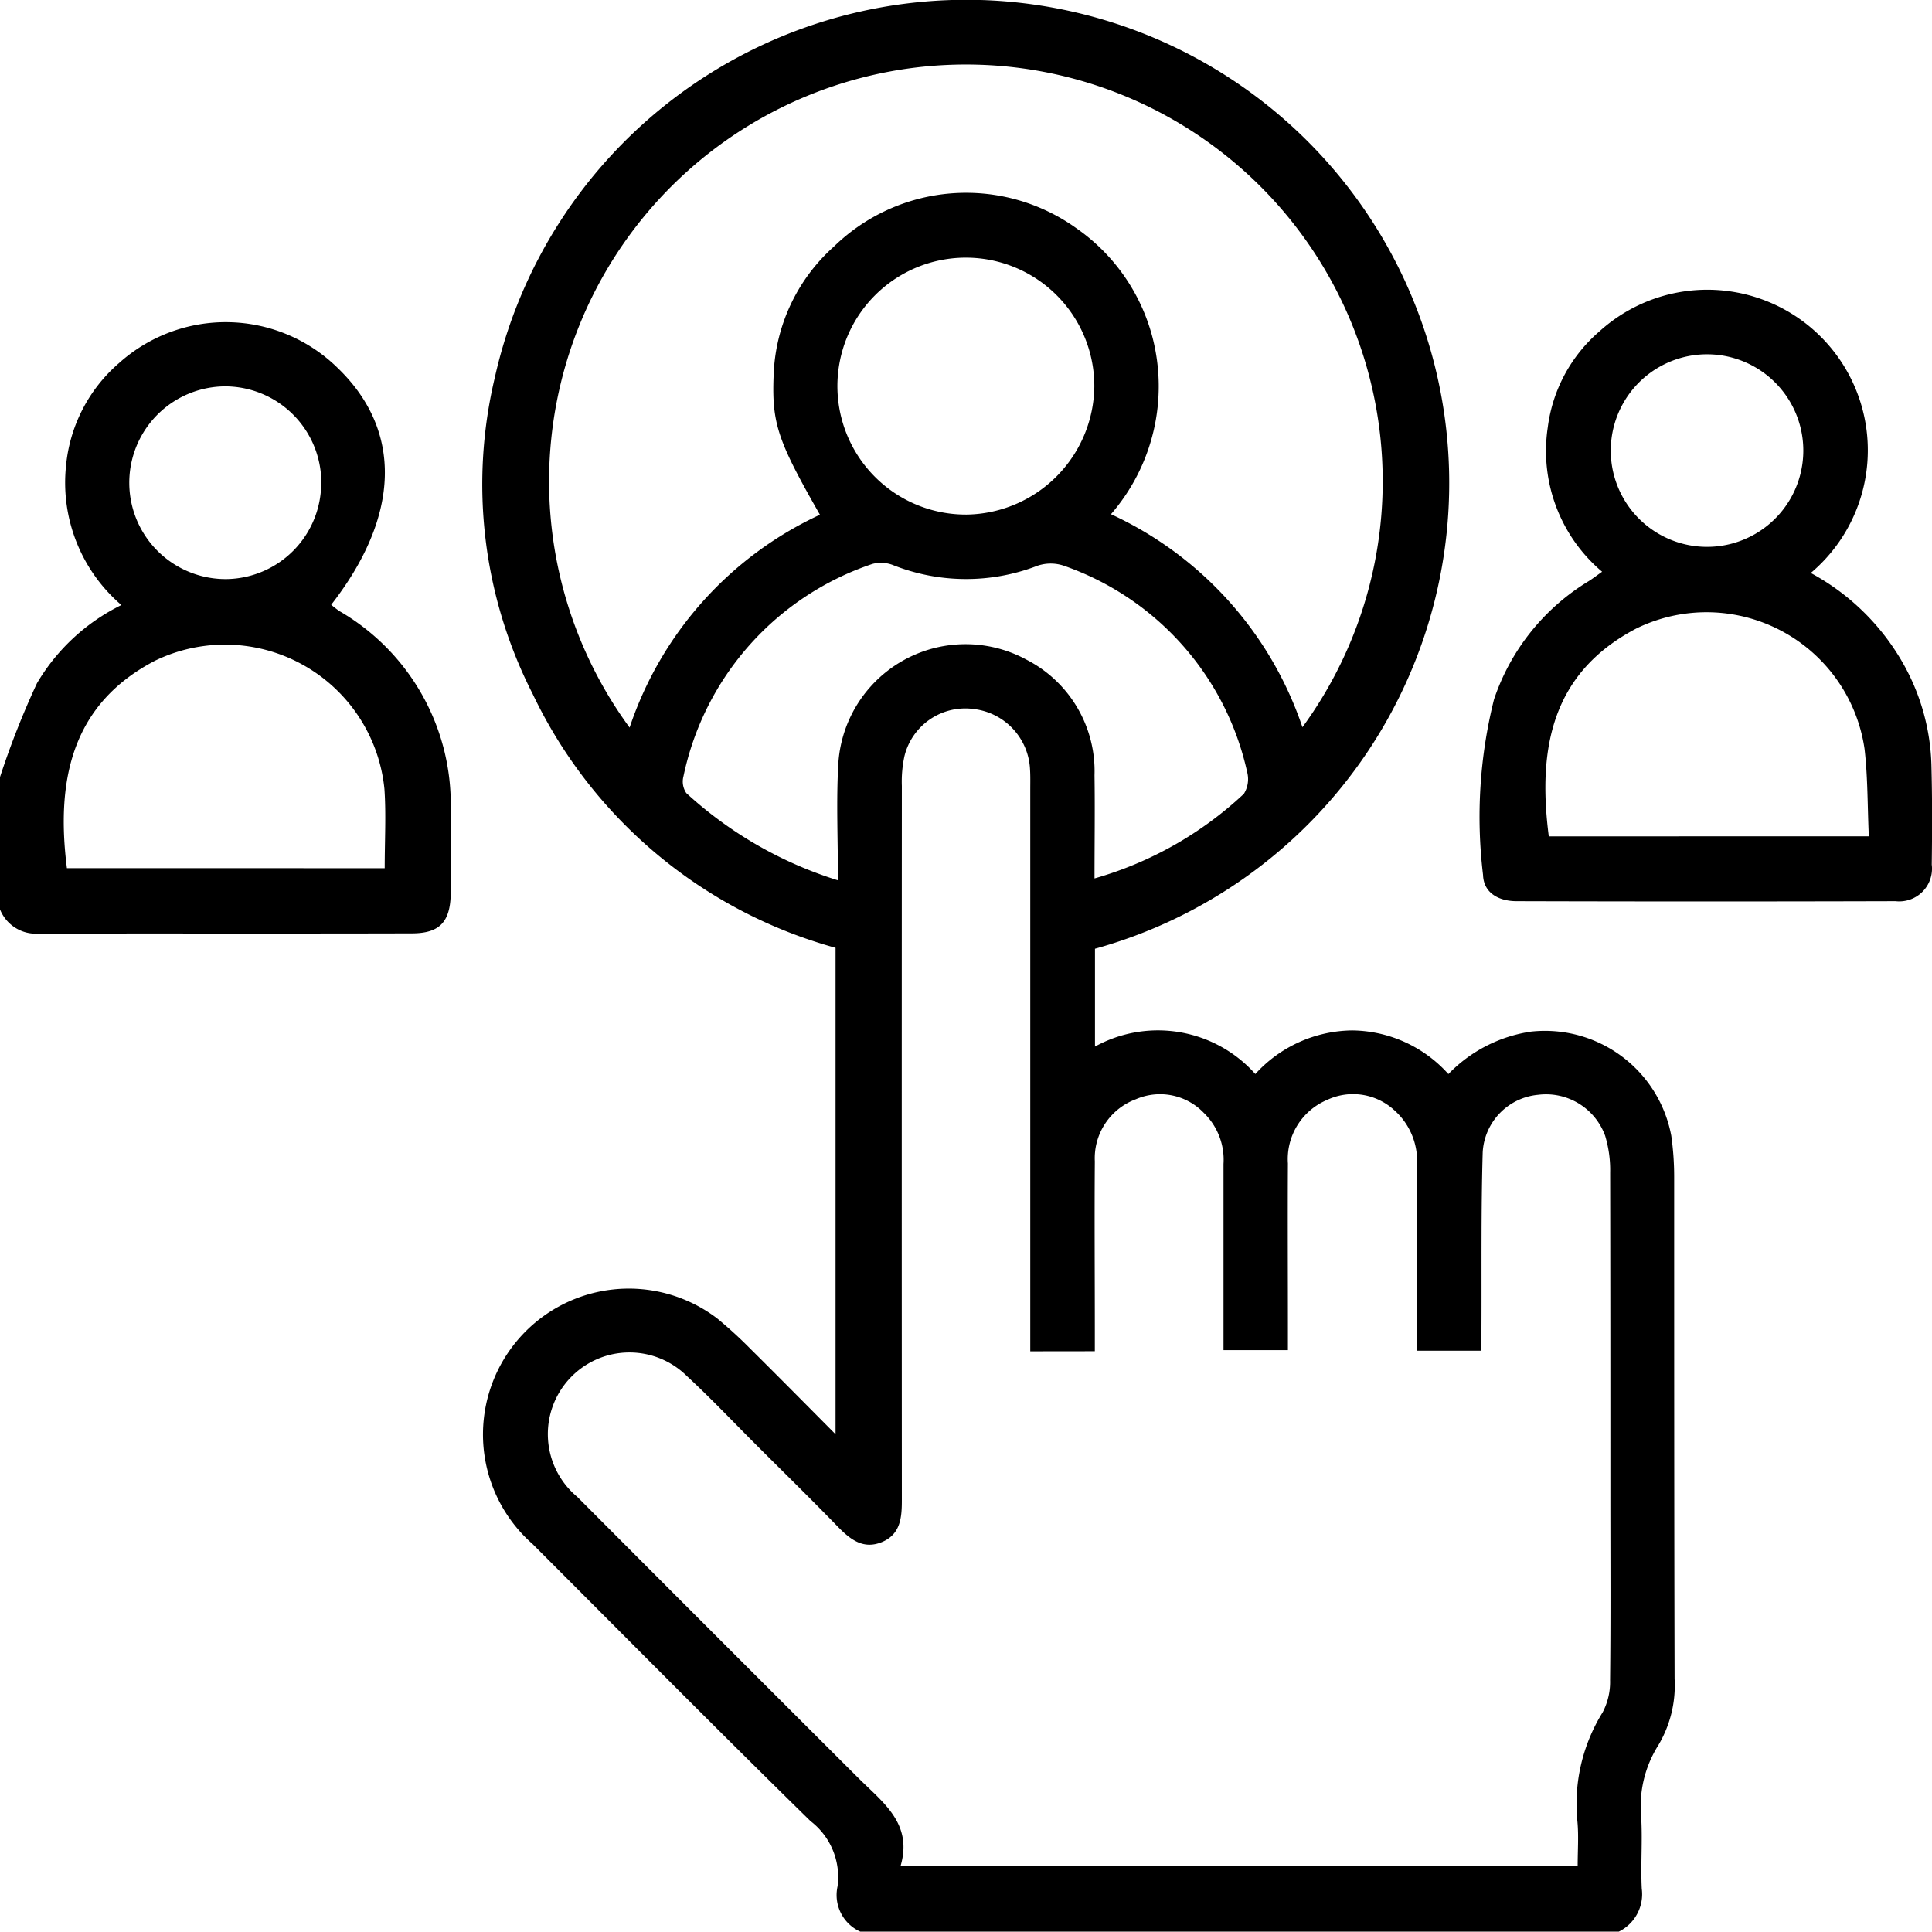 <svg xmlns="http://www.w3.org/2000/svg" width="50.009" height="50" viewBox="0 0 50.009 50">
  <g id="Group_42" data-name="Group 42" transform="translate(-4476.266 -1152.756)">
    <path id="Path_641" data-name="Path 641" d="M113.12,608a1.039,1.039,0,0,1-.588-1.172,1.823,1.823,0,0,0-.7-1.689c-2.418-2.369-4.8-4.777-7.193-7.171a3.775,3.775,0,0,1,4.778-5.84,11.406,11.406,0,0,1,.863.79c.716.709,1.424,1.426,2.2,2.207V582.534a12.306,12.306,0,0,1-7.844-6.58,11.934,11.934,0,0,1-.979-8.169,12.51,12.51,0,0,1,12.769-9.778,12.509,12.509,0,0,1,2.769,24.551v2.532a3.377,3.377,0,0,1,4.151.711,3.432,3.432,0,0,1,2.51-1.129,3.388,3.388,0,0,1,2.487,1.13,3.728,3.728,0,0,1,2.144-1.1,3.328,3.328,0,0,1,3.625,2.694,7.537,7.537,0,0,1,.075,1.069c0,4.33,0,8.659.011,12.989a3.026,3.026,0,0,1-.421,1.721,2.958,2.958,0,0,0-.444,1.854c.037.616-.015,1.238.015,1.855a1.08,1.08,0,0,1-.6,1.119Zm4.4-15.022v-.625q0-6.958,0-13.915c0-.179.005-.359-.007-.537a1.65,1.65,0,0,0-1.438-1.546,1.622,1.622,0,0,0-1.811,1.215,3.1,3.1,0,0,0-.068.772q-.005,9.252,0,18.5c0,.445-.038.865-.5,1.067-.489.211-.829-.055-1.155-.389-.7-.722-1.424-1.43-2.138-2.143-.587-.587-1.158-1.191-1.767-1.754a2.113,2.113,0,1,0-2.842,3.122q3.636,3.648,7.283,7.285c.629.628,1.41,1.174,1.085,2.273h17.527c0-.4.028-.771-.005-1.139a4.5,4.5,0,0,1,.652-2.841,1.694,1.694,0,0,0,.192-.833c.018-1.562.008-3.125.008-4.687,0-2.816,0-5.631-.006-8.447a3.082,3.082,0,0,0-.13-.959,1.629,1.629,0,0,0-1.737-1.058,1.581,1.581,0,0,0-1.432,1.491c-.044,1.512-.025,3.026-.032,4.539,0,.19,0,.38,0,.593h-1.673v-.549c0-1.4,0-2.8,0-4.2a1.758,1.758,0,0,0-.592-1.484,1.578,1.578,0,0,0-1.735-.256,1.661,1.661,0,0,0-1.01,1.643c-.008,1.432,0,2.864,0,4.3,0,.174,0,.348,0,.532h-1.667v-.571c0-1.416,0-2.832,0-4.248a1.69,1.69,0,0,0-.51-1.323,1.57,1.57,0,0,0-1.76-.352,1.628,1.628,0,0,0-1.061,1.606c-.011,1.465,0,2.93,0,4.394v.522Zm-5.444-21.654c-1.086-1.9-1.246-2.351-1.2-3.583a4.675,4.675,0,0,1,1.562-3.359,4.9,4.9,0,0,1,6.274-.475,4.968,4.968,0,0,1,1.97,2.819,5.052,5.052,0,0,1-1.073,4.584,9.363,9.363,0,0,1,4.956,5.514,10.789,10.789,0,1,0-17.416.009,9.325,9.325,0,0,1,4.927-5.51m.466,9.459c0-1.057-.046-2.035.009-3.007a3.3,3.3,0,0,1,4.87-2.7,3.242,3.242,0,0,1,1.762,2.992c.013.886,0,1.773,0,2.671a9.431,9.431,0,0,0,3.866-2.19.717.717,0,0,0,.085-.564,7.324,7.324,0,0,0-4.743-5.34,1.062,1.062,0,0,0-.685,0,5.13,5.13,0,0,1-3.717-.009.864.864,0,0,0-.552-.039,7.393,7.393,0,0,0-4.894,5.5.529.529,0,0,0,.074.433,10.351,10.351,0,0,0,3.922,2.257m6.639-12.776a3.325,3.325,0,1,0-3.291,3.309,3.356,3.356,0,0,0,3.291-3.309" transform="translate(4385.414 594.756)"/>
    <path id="Path_642" data-name="Path 642" d="M7.633,633.685a21.757,21.757,0,0,1,.957-2.429,5.2,5.2,0,0,1,2.185-2.024,4.174,4.174,0,0,1-1.434-3.594,4.006,4.006,0,0,1,1.37-2.666,4.133,4.133,0,0,1,5.664.125c1.68,1.619,1.627,3.821-.169,6.128a2.618,2.618,0,0,0,.213.164A5.778,5.778,0,0,1,19.3,634.5q.017,1.1,0,2.2c-.011.732-.284,1.029-1,1.031-3.223.009-6.446,0-9.669.006a1,1,0,0,1-1-.631v-3.418m9.96,2.356c0-.72.038-1.387-.007-2.048a4.147,4.147,0,0,0-5.938-3.323c-2.129,1.107-2.576,3.047-2.281,5.37Zm-1.641-10a2.494,2.494,0,0,0-2.5-2.472,2.494,2.494,0,1,0,.047,4.988,2.487,2.487,0,0,0,2.45-2.517" transform="translate(4468.633 539.185)"/>
    <path id="Path_643" data-name="Path 643" d="M309.833,622.842a6.042,6.042,0,0,1,2.423,2.4,5.652,5.652,0,0,1,.7,2.563c.023.861.02,1.724.009,2.586a.848.848,0,0,1-.938.947q-4.9.014-9.808,0c-.445,0-.854-.2-.869-.68a12.519,12.519,0,0,1,.284-4.544,5.7,5.7,0,0,1,2.447-3.058c.107-.067.208-.146.351-.246a4.092,4.092,0,0,1-1.407-3.735,3.93,3.93,0,0,1,1.332-2.481,4.155,4.155,0,1,1,5.479,6.246m1.5,6.819c-.036-.786-.025-1.534-.112-2.27a4.133,4.133,0,0,0-5.912-3.107c-2.15,1.129-2.563,3.047-2.26,5.378Zm-4.191-12.477a2.492,2.492,0,1,0,.006,4.984,2.492,2.492,0,0,0-.006-4.984" transform="translate(4213.304 544.745)"/>
  </g>
</svg>

